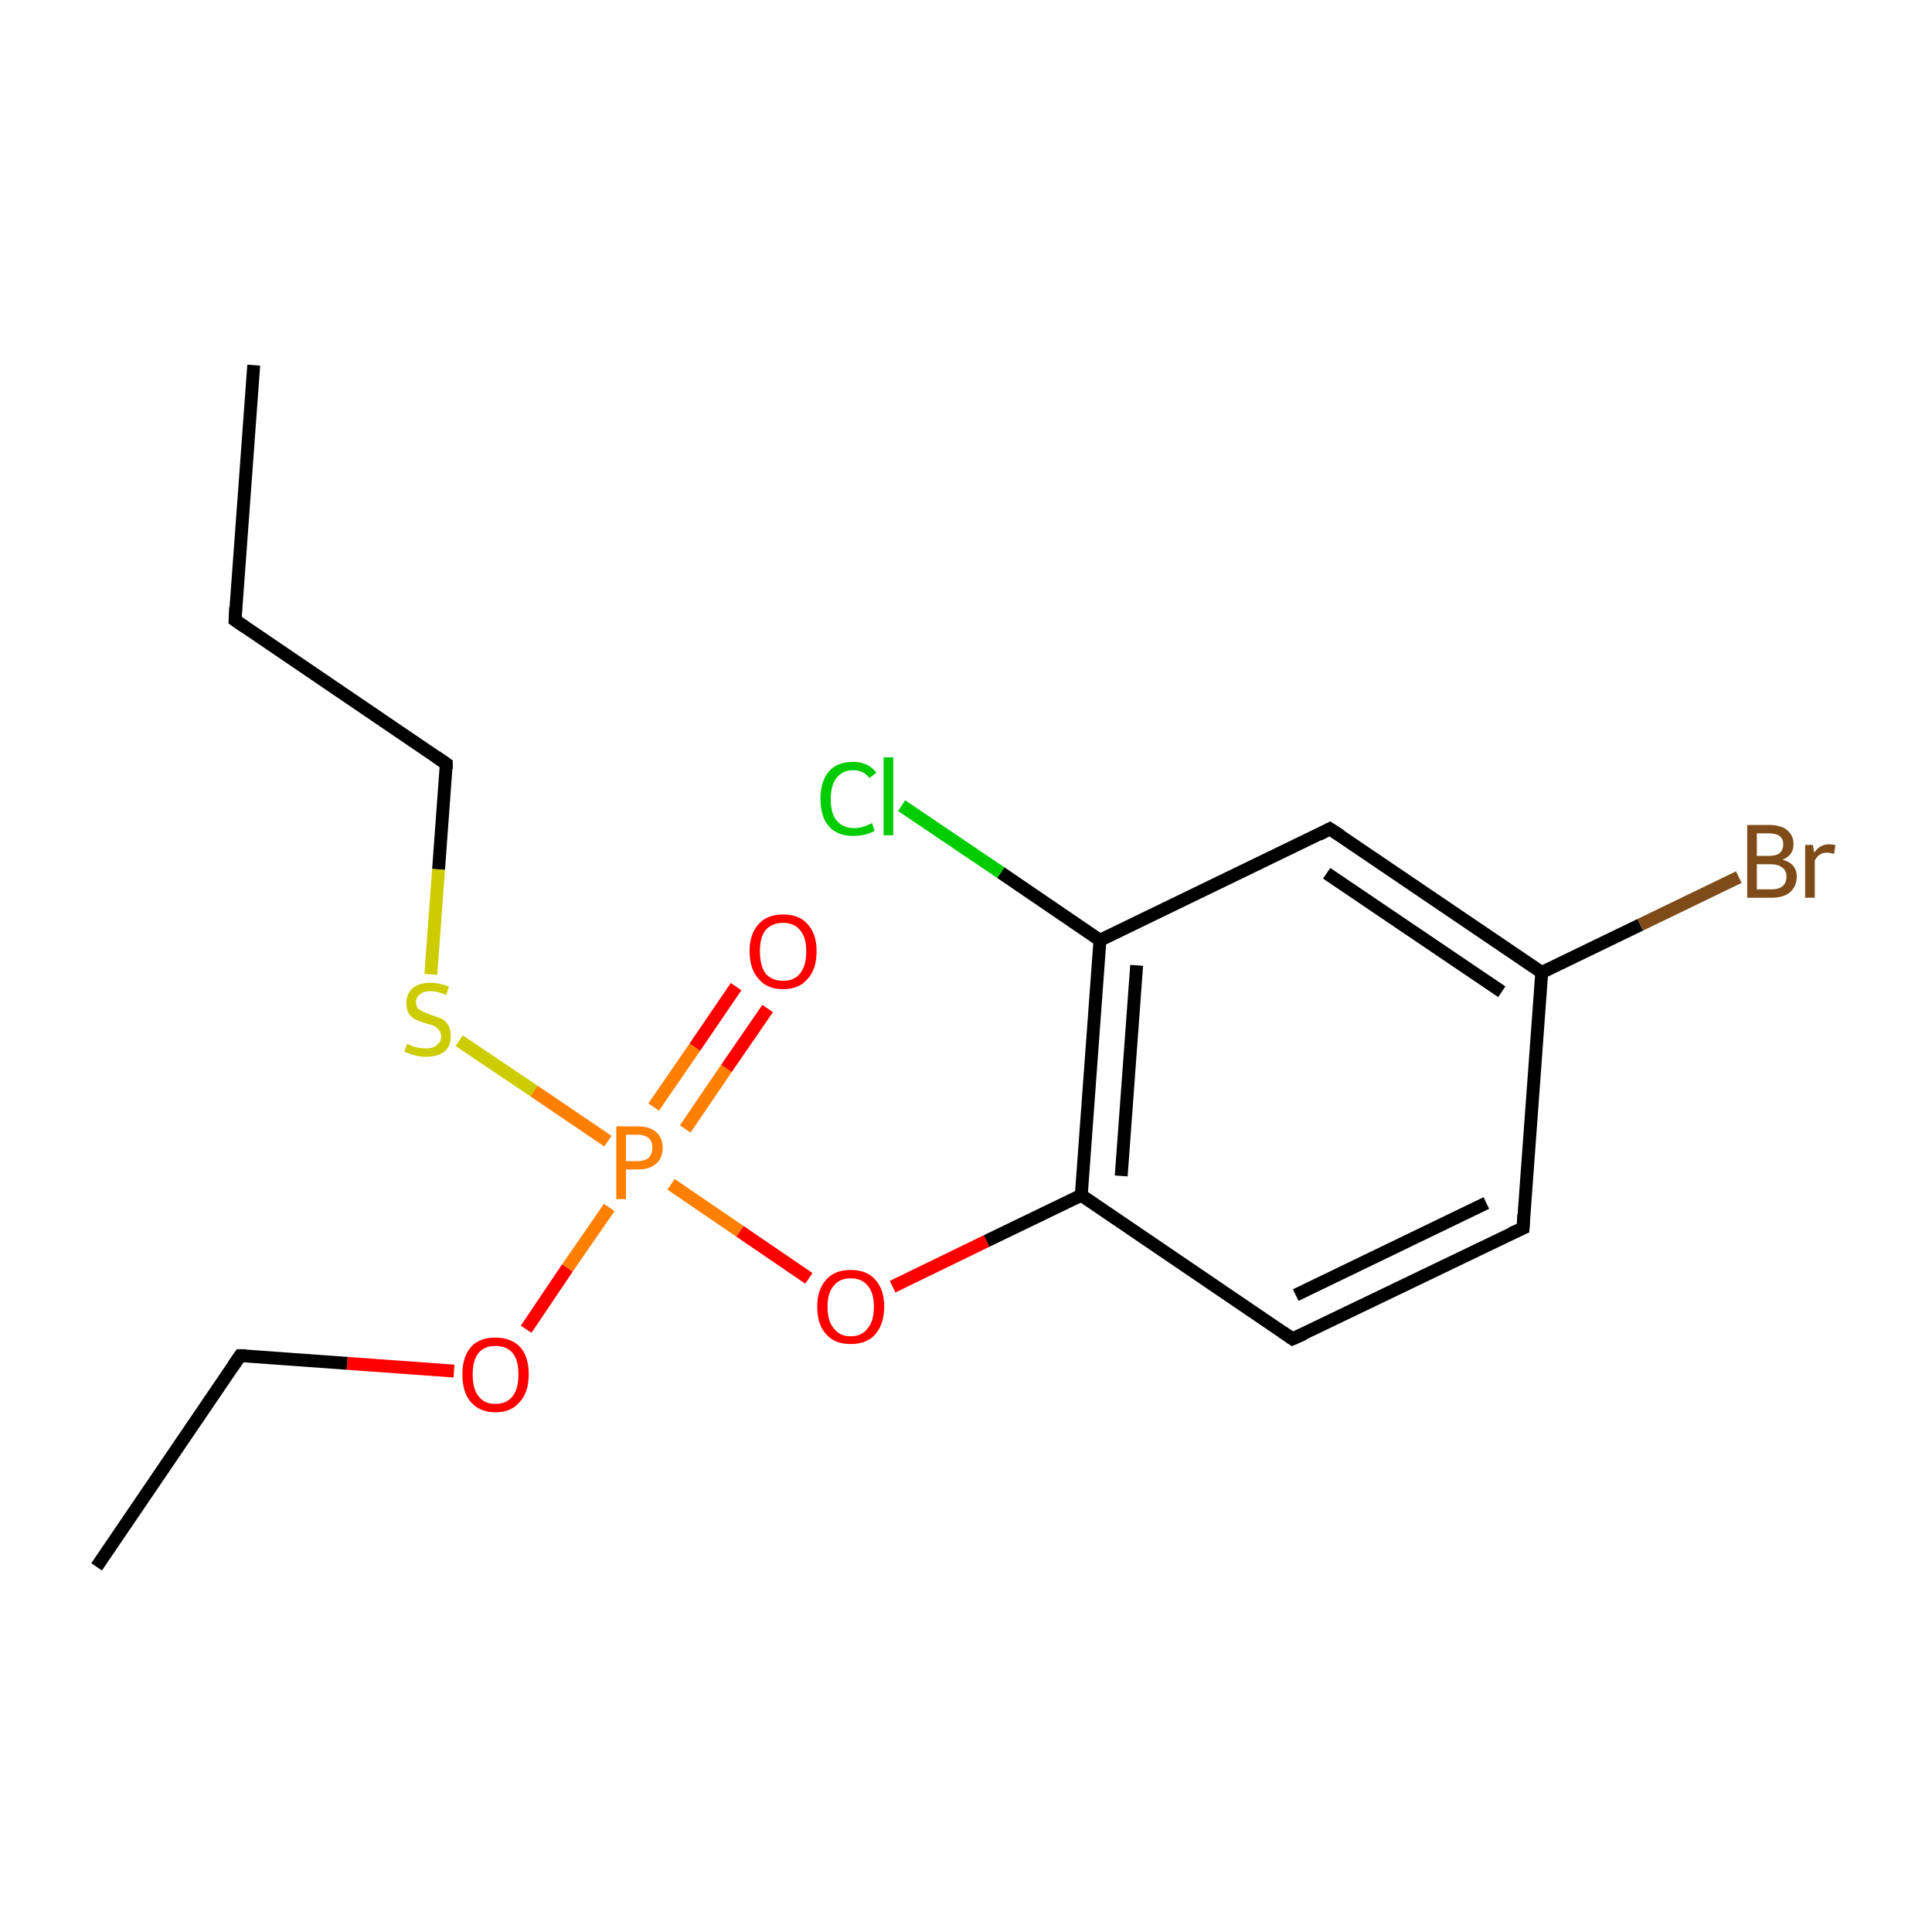 <?xml version='1.0' encoding='iso-8859-1'?>
<svg version='1.1' baseProfile='full'
              xmlns='http://www.w3.org/2000/svg'
                      xmlns:rdkit='http://www.rdkit.org/xml'
                      xmlns:xlink='http://www.w3.org/1999/xlink'
                  xml:space='preserve'
width='300px' height='300px' viewBox='0 0 300 300'>
<!-- END OF HEADER -->
<rect style='opacity:1.0;fill:#FFFFFF;stroke:none' width='300.0' height='300.0' x='0.0' y='0.0'> </rect>
<path class='bond-0 atom-0 atom-1' d='M 39.4,56.7 L 36.5,96.3' style='fill:none;fill-rule:evenodd;stroke:#000000;stroke-width:2.0px;stroke-linecap:butt;stroke-linejoin:miter;stroke-opacity:1' />
<path class='bond-1 atom-1 atom-2' d='M 36.5,96.3 L 69.3,118.6' style='fill:none;fill-rule:evenodd;stroke:#000000;stroke-width:2.0px;stroke-linecap:butt;stroke-linejoin:miter;stroke-opacity:1' />
<path class='bond-2 atom-2 atom-3' d='M 69.3,118.6 L 68.1,135.0' style='fill:none;fill-rule:evenodd;stroke:#000000;stroke-width:2.0px;stroke-linecap:butt;stroke-linejoin:miter;stroke-opacity:1' />
<path class='bond-2 atom-2 atom-3' d='M 68.1,135.0 L 66.9,151.3' style='fill:none;fill-rule:evenodd;stroke:#CCCC00;stroke-width:2.0px;stroke-linecap:butt;stroke-linejoin:miter;stroke-opacity:1' />
<path class='bond-3 atom-3 atom-4' d='M 71.3,161.6 L 82.9,169.4' style='fill:none;fill-rule:evenodd;stroke:#CCCC00;stroke-width:2.0px;stroke-linecap:butt;stroke-linejoin:miter;stroke-opacity:1' />
<path class='bond-3 atom-3 atom-4' d='M 82.9,169.4 L 94.4,177.2' style='fill:none;fill-rule:evenodd;stroke:#FF7F00;stroke-width:2.0px;stroke-linecap:butt;stroke-linejoin:miter;stroke-opacity:1' />
<path class='bond-4 atom-4 atom-5' d='M 106.4,175.3 L 112.8,165.9' style='fill:none;fill-rule:evenodd;stroke:#FF7F00;stroke-width:2.0px;stroke-linecap:butt;stroke-linejoin:miter;stroke-opacity:1' />
<path class='bond-4 atom-4 atom-5' d='M 112.8,165.9 L 119.2,156.6' style='fill:none;fill-rule:evenodd;stroke:#FF0000;stroke-width:2.0px;stroke-linecap:butt;stroke-linejoin:miter;stroke-opacity:1' />
<path class='bond-4 atom-4 atom-5' d='M 101.5,171.9 L 107.9,162.6' style='fill:none;fill-rule:evenodd;stroke:#FF7F00;stroke-width:2.0px;stroke-linecap:butt;stroke-linejoin:miter;stroke-opacity:1' />
<path class='bond-4 atom-4 atom-5' d='M 107.9,162.6 L 114.3,153.2' style='fill:none;fill-rule:evenodd;stroke:#FF0000;stroke-width:2.0px;stroke-linecap:butt;stroke-linejoin:miter;stroke-opacity:1' />
<path class='bond-5 atom-4 atom-6' d='M 94.6,187.5 L 88.1,196.9' style='fill:none;fill-rule:evenodd;stroke:#FF7F00;stroke-width:2.0px;stroke-linecap:butt;stroke-linejoin:miter;stroke-opacity:1' />
<path class='bond-5 atom-4 atom-6' d='M 88.1,196.9 L 81.7,206.4' style='fill:none;fill-rule:evenodd;stroke:#FF0000;stroke-width:2.0px;stroke-linecap:butt;stroke-linejoin:miter;stroke-opacity:1' />
<path class='bond-6 atom-6 atom-7' d='M 70.5,212.9 L 53.9,211.7' style='fill:none;fill-rule:evenodd;stroke:#FF0000;stroke-width:2.0px;stroke-linecap:butt;stroke-linejoin:miter;stroke-opacity:1' />
<path class='bond-6 atom-6 atom-7' d='M 53.9,211.7 L 37.3,210.5' style='fill:none;fill-rule:evenodd;stroke:#000000;stroke-width:2.0px;stroke-linecap:butt;stroke-linejoin:miter;stroke-opacity:1' />
<path class='bond-7 atom-7 atom-8' d='M 37.3,210.5 L 15.0,243.3' style='fill:none;fill-rule:evenodd;stroke:#000000;stroke-width:2.0px;stroke-linecap:butt;stroke-linejoin:miter;stroke-opacity:1' />
<path class='bond-8 atom-4 atom-9' d='M 104.2,183.9 L 114.9,191.2' style='fill:none;fill-rule:evenodd;stroke:#FF7F00;stroke-width:2.0px;stroke-linecap:butt;stroke-linejoin:miter;stroke-opacity:1' />
<path class='bond-8 atom-4 atom-9' d='M 114.9,191.2 L 125.6,198.5' style='fill:none;fill-rule:evenodd;stroke:#FF0000;stroke-width:2.0px;stroke-linecap:butt;stroke-linejoin:miter;stroke-opacity:1' />
<path class='bond-9 atom-9 atom-10' d='M 138.6,199.8 L 153.2,192.7' style='fill:none;fill-rule:evenodd;stroke:#FF0000;stroke-width:2.0px;stroke-linecap:butt;stroke-linejoin:miter;stroke-opacity:1' />
<path class='bond-9 atom-9 atom-10' d='M 153.2,192.7 L 167.9,185.6' style='fill:none;fill-rule:evenodd;stroke:#000000;stroke-width:2.0px;stroke-linecap:butt;stroke-linejoin:miter;stroke-opacity:1' />
<path class='bond-10 atom-10 atom-11' d='M 167.9,185.6 L 170.8,146.0' style='fill:none;fill-rule:evenodd;stroke:#000000;stroke-width:2.0px;stroke-linecap:butt;stroke-linejoin:miter;stroke-opacity:1' />
<path class='bond-10 atom-10 atom-11' d='M 174.1,182.6 L 176.5,149.9' style='fill:none;fill-rule:evenodd;stroke:#000000;stroke-width:2.0px;stroke-linecap:butt;stroke-linejoin:miter;stroke-opacity:1' />
<path class='bond-11 atom-11 atom-12' d='M 170.8,146.0 L 206.5,128.7' style='fill:none;fill-rule:evenodd;stroke:#000000;stroke-width:2.0px;stroke-linecap:butt;stroke-linejoin:miter;stroke-opacity:1' />
<path class='bond-12 atom-12 atom-13' d='M 206.5,128.7 L 239.4,151.0' style='fill:none;fill-rule:evenodd;stroke:#000000;stroke-width:2.0px;stroke-linecap:butt;stroke-linejoin:miter;stroke-opacity:1' />
<path class='bond-12 atom-12 atom-13' d='M 206.0,135.6 L 233.2,154.0' style='fill:none;fill-rule:evenodd;stroke:#000000;stroke-width:2.0px;stroke-linecap:butt;stroke-linejoin:miter;stroke-opacity:1' />
<path class='bond-13 atom-13 atom-14' d='M 239.4,151.0 L 236.5,190.7' style='fill:none;fill-rule:evenodd;stroke:#000000;stroke-width:2.0px;stroke-linecap:butt;stroke-linejoin:miter;stroke-opacity:1' />
<path class='bond-14 atom-14 atom-15' d='M 236.5,190.7 L 200.7,207.9' style='fill:none;fill-rule:evenodd;stroke:#000000;stroke-width:2.0px;stroke-linecap:butt;stroke-linejoin:miter;stroke-opacity:1' />
<path class='bond-14 atom-14 atom-15' d='M 230.8,186.8 L 201.2,201.1' style='fill:none;fill-rule:evenodd;stroke:#000000;stroke-width:2.0px;stroke-linecap:butt;stroke-linejoin:miter;stroke-opacity:1' />
<path class='bond-15 atom-13 atom-16' d='M 239.4,151.0 L 254.7,143.6' style='fill:none;fill-rule:evenodd;stroke:#000000;stroke-width:2.0px;stroke-linecap:butt;stroke-linejoin:miter;stroke-opacity:1' />
<path class='bond-15 atom-13 atom-16' d='M 254.7,143.6 L 270.0,136.2' style='fill:none;fill-rule:evenodd;stroke:#7F4C19;stroke-width:2.0px;stroke-linecap:butt;stroke-linejoin:miter;stroke-opacity:1' />
<path class='bond-16 atom-11 atom-17' d='M 170.8,146.0 L 155.4,135.5' style='fill:none;fill-rule:evenodd;stroke:#000000;stroke-width:2.0px;stroke-linecap:butt;stroke-linejoin:miter;stroke-opacity:1' />
<path class='bond-16 atom-11 atom-17' d='M 155.4,135.5 L 140.0,125.1' style='fill:none;fill-rule:evenodd;stroke:#00CC00;stroke-width:2.0px;stroke-linecap:butt;stroke-linejoin:miter;stroke-opacity:1' />
<path class='bond-17 atom-15 atom-10' d='M 200.7,207.9 L 167.9,185.6' style='fill:none;fill-rule:evenodd;stroke:#000000;stroke-width:2.0px;stroke-linecap:butt;stroke-linejoin:miter;stroke-opacity:1' />
<path d='M 36.6,94.3 L 36.5,96.3 L 38.1,97.4' style='fill:none;stroke:#000000;stroke-width:2.0px;stroke-linecap:butt;stroke-linejoin:miter;stroke-miterlimit:10;stroke-opacity:1;' />
<path d='M 67.7,117.5 L 69.3,118.6 L 69.3,119.4' style='fill:none;stroke:#000000;stroke-width:2.0px;stroke-linecap:butt;stroke-linejoin:miter;stroke-miterlimit:10;stroke-opacity:1;' />
<path d='M 38.2,210.5 L 37.3,210.5 L 36.2,212.1' style='fill:none;stroke:#000000;stroke-width:2.0px;stroke-linecap:butt;stroke-linejoin:miter;stroke-miterlimit:10;stroke-opacity:1;' />
<path d='M 204.8,129.6 L 206.5,128.7 L 208.2,129.8' style='fill:none;stroke:#000000;stroke-width:2.0px;stroke-linecap:butt;stroke-linejoin:miter;stroke-miterlimit:10;stroke-opacity:1;' />
<path d='M 236.6,188.7 L 236.5,190.7 L 234.7,191.5' style='fill:none;stroke:#000000;stroke-width:2.0px;stroke-linecap:butt;stroke-linejoin:miter;stroke-miterlimit:10;stroke-opacity:1;' />
<path d='M 202.5,207.1 L 200.7,207.9 L 199.1,206.8' style='fill:none;stroke:#000000;stroke-width:2.0px;stroke-linecap:butt;stroke-linejoin:miter;stroke-miterlimit:10;stroke-opacity:1;' />
<path class='atom-3' d='M 63.2 162.1
Q 63.4 162.1, 63.9 162.4
Q 64.4 162.6, 65.0 162.7
Q 65.6 162.8, 66.2 162.8
Q 67.2 162.8, 67.8 162.3
Q 68.5 161.8, 68.5 160.9
Q 68.5 160.3, 68.1 159.9
Q 67.8 159.5, 67.4 159.3
Q 66.9 159.1, 66.1 158.9
Q 65.1 158.6, 64.5 158.3
Q 63.9 158.0, 63.5 157.4
Q 63.1 156.8, 63.1 155.8
Q 63.1 154.4, 64.0 153.5
Q 65.0 152.6, 66.9 152.6
Q 68.2 152.6, 69.7 153.2
L 69.3 154.5
Q 67.9 153.9, 66.9 153.9
Q 65.8 153.9, 65.2 154.4
Q 64.6 154.8, 64.6 155.6
Q 64.6 156.2, 64.9 156.6
Q 65.3 156.9, 65.7 157.1
Q 66.2 157.3, 66.9 157.6
Q 67.9 157.9, 68.6 158.2
Q 69.2 158.5, 69.6 159.2
Q 70.0 159.8, 70.0 160.9
Q 70.0 162.5, 69.0 163.3
Q 67.9 164.1, 66.2 164.1
Q 65.2 164.1, 64.5 163.9
Q 63.7 163.7, 62.8 163.3
L 63.2 162.1
' fill='#CCCC00'/>
<path class='atom-4' d='M 99.0 174.9
Q 100.9 174.9, 101.9 175.8
Q 102.9 176.7, 102.9 178.2
Q 102.9 179.8, 101.9 180.7
Q 100.9 181.6, 99.0 181.6
L 97.2 181.6
L 97.2 186.2
L 95.7 186.2
L 95.7 174.9
L 99.0 174.9
M 99.0 180.3
Q 100.1 180.3, 100.7 179.8
Q 101.3 179.2, 101.3 178.2
Q 101.3 177.2, 100.7 176.7
Q 100.1 176.2, 99.0 176.2
L 97.2 176.2
L 97.2 180.3
L 99.0 180.3
' fill='#FF7F00'/>
<path class='atom-5' d='M 116.4 147.7
Q 116.4 145.0, 117.8 143.5
Q 119.1 142.0, 121.6 142.0
Q 124.1 142.0, 125.4 143.5
Q 126.8 145.0, 126.8 147.7
Q 126.8 150.5, 125.4 152.0
Q 124.1 153.6, 121.6 153.6
Q 119.1 153.6, 117.8 152.0
Q 116.4 150.5, 116.4 147.7
M 121.6 152.3
Q 123.3 152.3, 124.2 151.2
Q 125.2 150.0, 125.2 147.7
Q 125.2 145.5, 124.2 144.4
Q 123.3 143.3, 121.6 143.3
Q 119.9 143.3, 118.9 144.4
Q 118.0 145.5, 118.0 147.7
Q 118.0 150.0, 118.9 151.2
Q 119.9 152.3, 121.6 152.3
' fill='#FF0000'/>
<path class='atom-6' d='M 71.8 213.4
Q 71.8 210.7, 73.1 209.2
Q 74.4 207.7, 76.9 207.7
Q 79.4 207.7, 80.8 209.2
Q 82.1 210.7, 82.1 213.4
Q 82.1 216.2, 80.7 217.7
Q 79.4 219.3, 76.9 219.3
Q 74.5 219.3, 73.1 217.7
Q 71.8 216.2, 71.8 213.4
M 76.9 218.0
Q 78.7 218.0, 79.6 216.8
Q 80.5 215.7, 80.5 213.4
Q 80.5 211.2, 79.6 210.1
Q 78.7 209.0, 76.9 209.0
Q 75.2 209.0, 74.3 210.1
Q 73.4 211.2, 73.4 213.4
Q 73.4 215.7, 74.3 216.8
Q 75.2 218.0, 76.9 218.0
' fill='#FF0000'/>
<path class='atom-9' d='M 126.9 202.9
Q 126.9 200.2, 128.3 198.7
Q 129.6 197.2, 132.1 197.2
Q 134.6 197.2, 135.9 198.7
Q 137.3 200.2, 137.3 202.9
Q 137.3 205.6, 135.9 207.2
Q 134.6 208.7, 132.1 208.7
Q 129.6 208.7, 128.3 207.2
Q 126.9 205.7, 126.9 202.9
M 132.1 207.5
Q 133.8 207.5, 134.7 206.3
Q 135.7 205.2, 135.7 202.9
Q 135.7 200.7, 134.7 199.6
Q 133.8 198.5, 132.1 198.5
Q 130.4 198.5, 129.5 199.6
Q 128.5 200.7, 128.5 202.9
Q 128.5 205.2, 129.5 206.3
Q 130.4 207.5, 132.1 207.5
' fill='#FF0000'/>
<path class='atom-16' d='M 276.8 133.5
Q 277.9 133.8, 278.4 134.4
Q 279.0 135.1, 279.0 136.1
Q 279.0 137.6, 278.0 138.5
Q 277.0 139.4, 275.1 139.4
L 271.3 139.4
L 271.3 128.1
L 274.6 128.1
Q 276.6 128.1, 277.5 128.9
Q 278.5 129.7, 278.5 131.1
Q 278.5 132.8, 276.8 133.5
M 272.8 129.4
L 272.8 132.9
L 274.6 132.9
Q 275.8 132.9, 276.3 132.5
Q 276.9 132.0, 276.9 131.1
Q 276.9 129.4, 274.6 129.4
L 272.8 129.4
M 275.1 138.1
Q 276.2 138.1, 276.8 137.6
Q 277.4 137.1, 277.4 136.1
Q 277.4 135.1, 276.7 134.7
Q 276.1 134.2, 274.9 134.2
L 272.8 134.2
L 272.8 138.1
L 275.1 138.1
' fill='#7F4C19'/>
<path class='atom-16' d='M 281.5 131.2
L 281.7 132.4
Q 282.6 131.1, 284.0 131.1
Q 284.4 131.1, 285.0 131.2
L 284.8 132.6
Q 284.1 132.4, 283.7 132.4
Q 283.0 132.4, 282.6 132.7
Q 282.2 132.9, 281.8 133.6
L 281.8 139.4
L 280.3 139.4
L 280.3 131.2
L 281.5 131.2
' fill='#7F4C19'/>
<path class='atom-17' d='M 127.4 124.1
Q 127.4 121.3, 128.7 119.8
Q 130.0 118.3, 132.5 118.3
Q 134.8 118.3, 136.1 120.0
L 135.0 120.8
Q 134.1 119.6, 132.5 119.6
Q 130.8 119.6, 129.9 120.8
Q 129.0 121.9, 129.0 124.1
Q 129.0 126.3, 129.9 127.4
Q 130.9 128.6, 132.7 128.6
Q 133.9 128.6, 135.4 127.8
L 135.8 129.0
Q 135.2 129.4, 134.3 129.6
Q 133.4 129.8, 132.5 129.8
Q 130.0 129.8, 128.7 128.3
Q 127.4 126.8, 127.4 124.1
' fill='#00CC00'/>
<path class='atom-17' d='M 137.2 117.6
L 138.7 117.6
L 138.7 129.7
L 137.2 129.7
L 137.2 117.6
' fill='#00CC00'/>
</svg>
